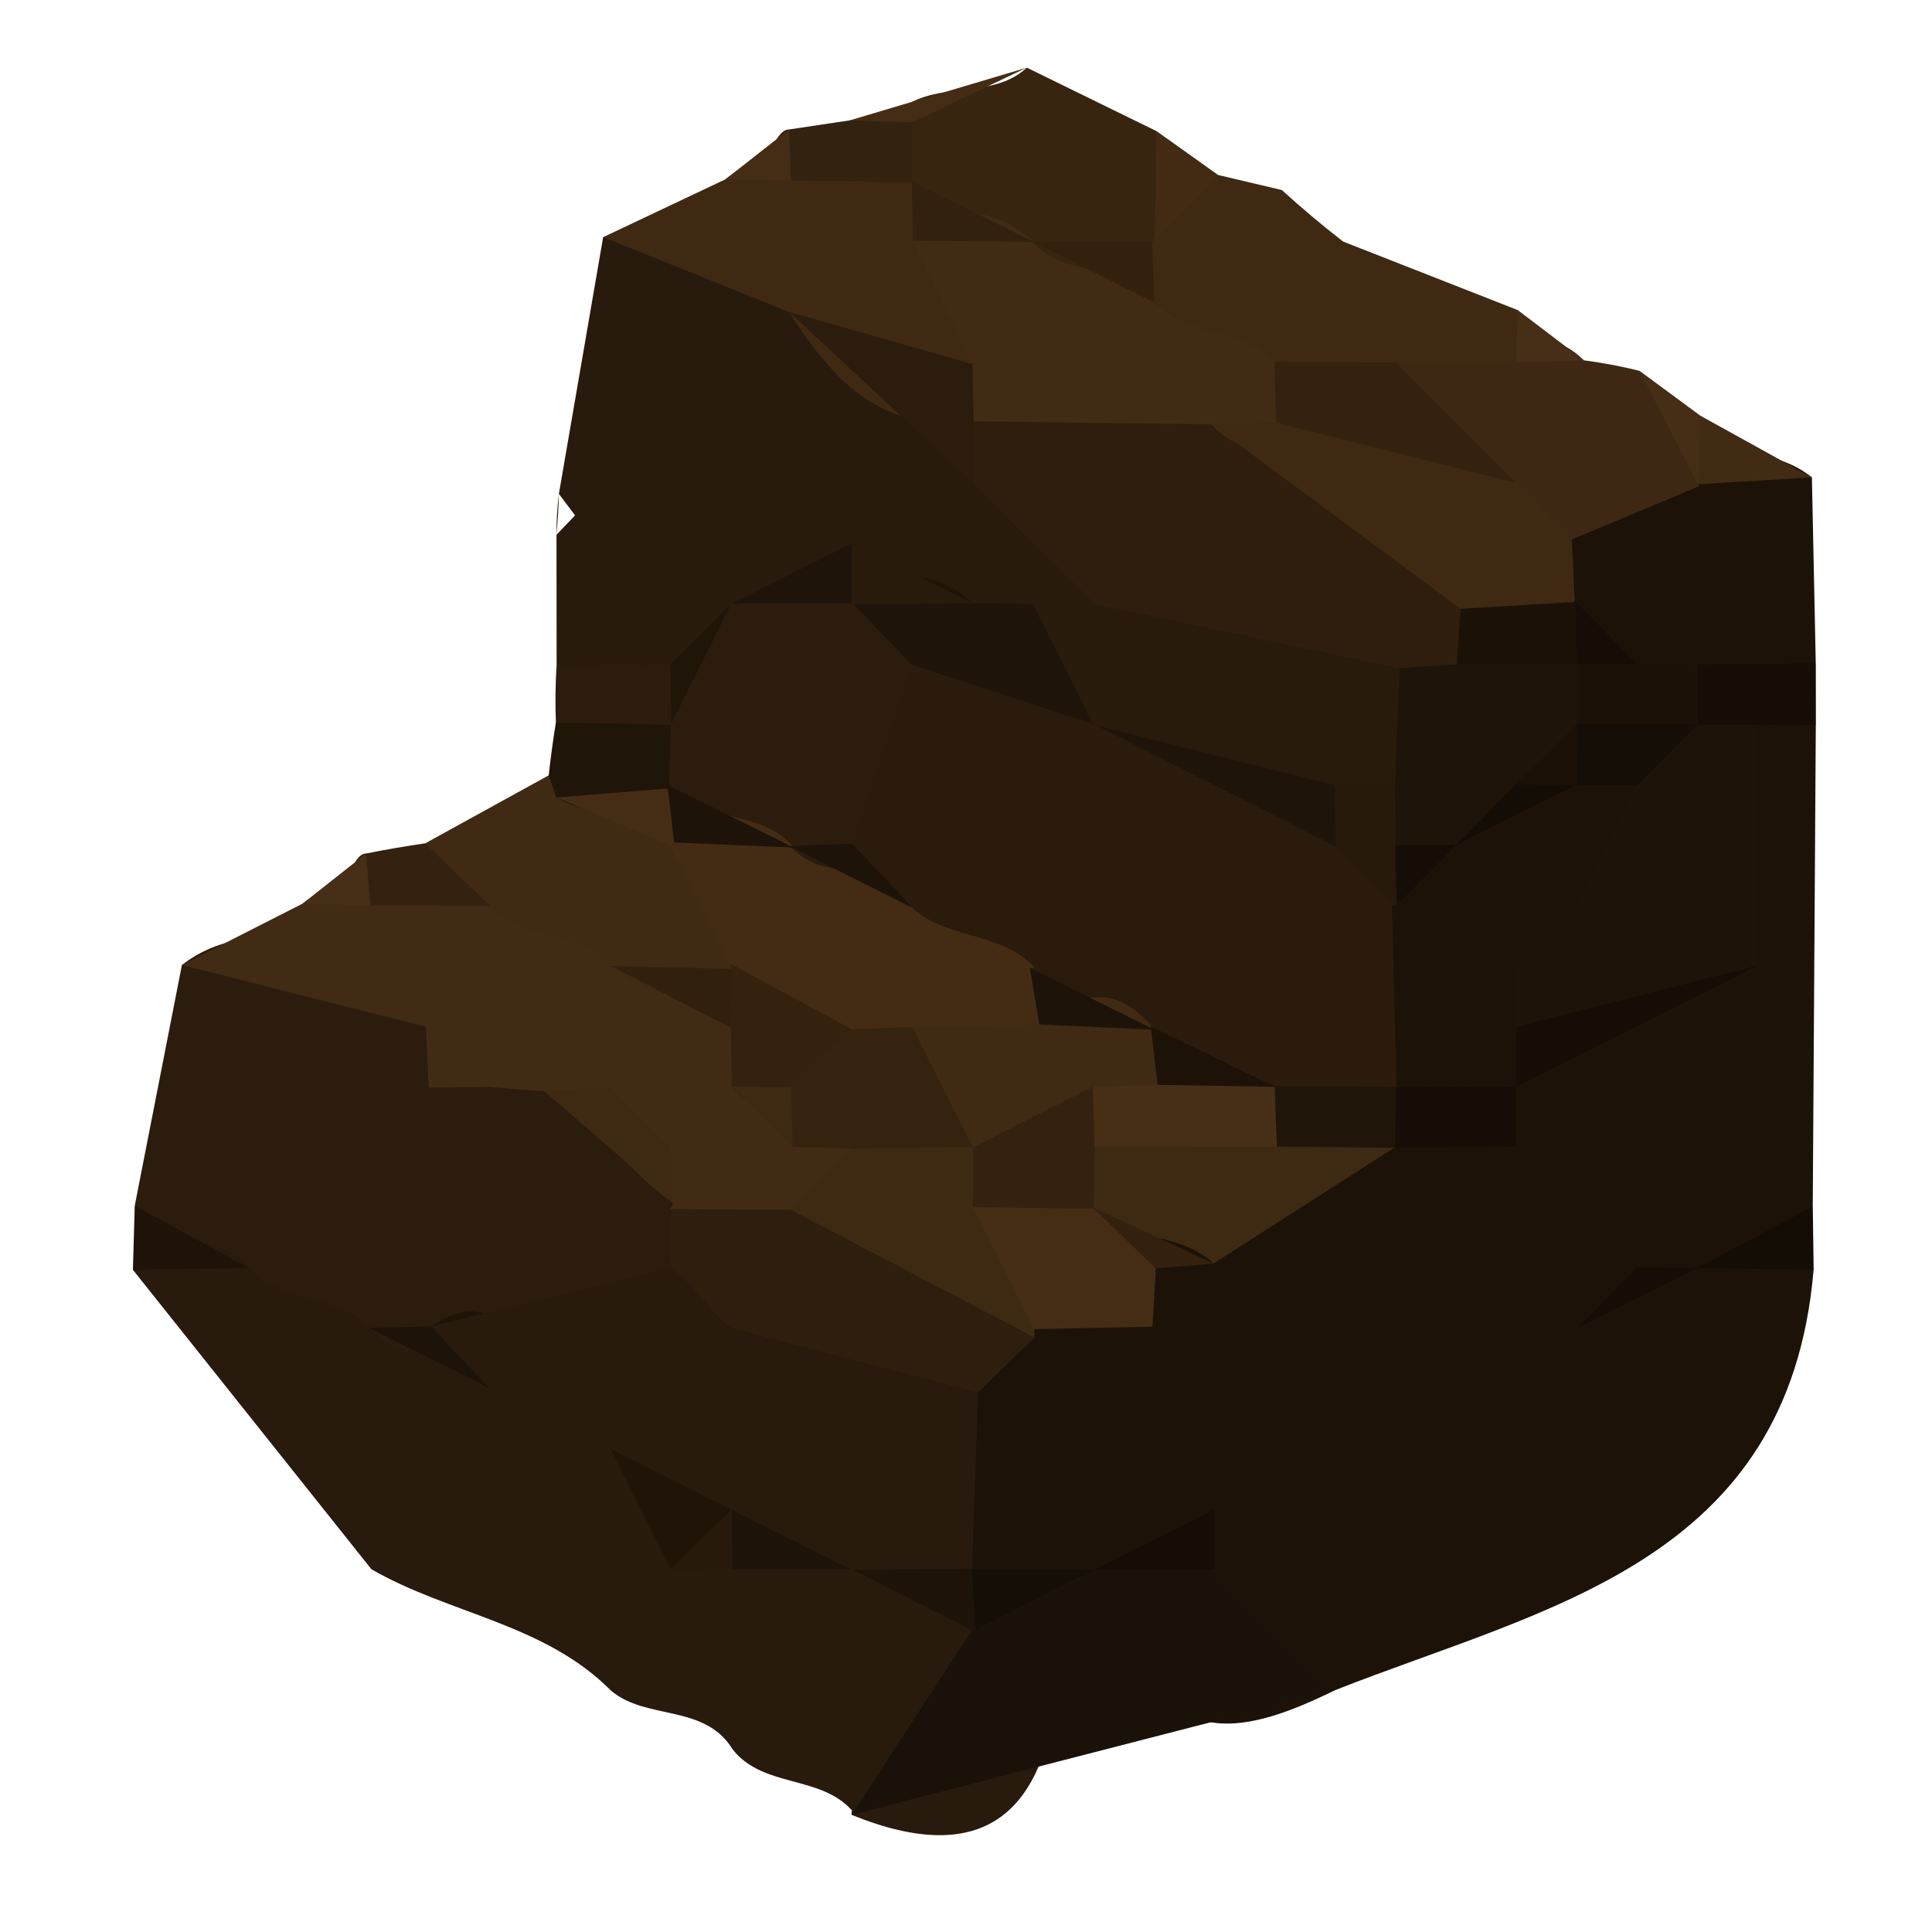 <?xml version="1.0" encoding="utf-8"?>
<!DOCTYPE svg PUBLIC "-//W3C//DTD SVG 1.1//EN" "http://www.w3.org/Graphics/SVG/1.1/DTD/svg11.dtd">
<svg version="1.1" xmlns="http://www.w3.org/2000/svg" xmlns:xlink="http://www.w3.org/1999/xlink" x="0px" y="0px" width="100px" height="100px" viewBox="0 0 100 100" enable-background="new 0 0 100 100" xml:space="preserve">
<path fill="#281A0C" d="M19.224,81.223C15.11,76.056,10.995,70.89,6.88,65.726c1.393-1.603,2.798-3.192,4.436-4.55c1.178-0.852,2.487-1.16,3.916-0.931c1.192,0.668,2.388,1.349,3.574,2.026c1.184,0.622,2.38,1.248,3.572,1.858c1.697,0.995,3.377,2.035,5.075,3.036c2.246,1.297,4.523,2.555,6.789,3.842c1.735,1.022,3.496,1.984,5.293,2.918c1.28,0.623,2.541,1.245,3.829,1.864c2.085,0.956,3.955,2.229,5.879,3.452c3.066,1.721,5.189,4.092,5.521,7.751c-0.637,6.846-3.827,9.729-10.689,6.943l0.014-0.238c-1.642-1.819-4.537-1.16-6.122-3.092l-0.078-0.109c-1.465-2.313-4.449-1.443-6.274-2.997l-0.001-0.003C28.178,84.033,23.238,83.542,19.224,81.223z"/>
<path fill="#1C1208" d="M93.872,65.723C92.58,80.911,79.958,83.197,69.093,87.488c-4.516,2.215-8.696,3.308-10.616-3.15c-0.15-1.736-0.083-3.481,0.199-5.203c1.116-3.296,3.703-5.423,6.148-7.672c1.877-2.518,5.034-3.03,7.41-4.804c2.618-0.977,5.045-2.386,7.727-3.186c1.922-0.629,3.748-1.502,5.686-2.081c1.328-0.26,2.647-0.214,3.955,0.134C91.248,62.698,92.604,64.166,93.872,65.723z"/>
<path fill="#2B1C0D" d="M6.975,62.405c0.813-4.153,1.628-8.307,2.441-12.457c3.627-2.792,7.86-0.525,11.719-1.407c1.366,0.062,2.69,0.317,3.982,0.77c0.615,0.311,1.224,0.616,1.839,0.931c1.242,0.629,2.479,1.257,3.725,1.889c1.152,0.849,2.182,1.813,3.125,2.888c1.494,1.607,3.071,3.131,4.341,4.938c0.646,1.395,0.896,2.856,0.803,4.382c-0.447,1.502-1.19,2.829-2.226,3.955c-4.122,3.574-8.914,0.837-13.342,1.407c-1.631,0.592-3.061,0.269-4.285-0.958l0.041,0.018c-1.692-1.864-4.611-1.275-6.299-3.149l0.049,0.021C11.407,63.653,8.227,64.795,6.975,62.405z"/>
<path fill="#281A0C" d="M28.81,34.405c-0.002-2.24-0.005-4.479-0.006-6.723l0.96-1.007l-0.836-1.114c0.765-4.431,1.527-8.859,2.291-13.287c4.779-0.345,9.762-2.799,14.106,1.364c2.933,3.232,6.52,5.655,10.076,8.136c2.705,2.752,5.621,5.38,5.24,9.774c-0.544,1.532-1.505,2.723-2.878,3.577c-1.476,0.47-2.992,0.775-4.532,0.918c-2.246,0.284-4.498,0.577-6.74,0.885c-2.176,0.284-4.349,0.644-6.49,1.138c-2.101,0.47-4.214,0.849-6.381,0.477C31.673,37.567,30.287,35.935,28.81,34.405z"/>
<path fill="#1A1108" d="M62.852,81.238c2.081,2.084,4.161,4.165,6.241,6.25c-8.341,2.148-16.682,4.297-25.02,6.445c2.081-3.184,4.163-6.366,6.244-9.55c0.067-0.774,0.133-1.547,0.2-2.322c1.842-2.475,3.526-5.166,7.165-5.133C60.253,77.35,61.595,79.242,62.852,81.238z"/>
<path fill="#422B14" d="M28.166,56.473c-0.937-0.046-1.871-0.119-2.802-0.217c-1.305-0.824-2.768-1.477-3.313-3.109c-4.211-1.065-8.424-2.133-12.636-3.198c2.081-1.06,4.164-2.118,6.245-3.177c1.013-0.781,2.161-1.245,3.424-1.432c1.939,0.037,3.784-0.399,5.591-1.074c1.315-0.11,2.6,0.006,3.877,0.354c1.314,0.305,2.622,0.583,3.951,0.845c1.344,0.403,2.617,0.931,3.841,1.624c1.942,1.044,3.962,1.926,5.586,3.488c1.058,1.165,2.098,2.319,3.156,3.487c1.187,1.16,2.121,2.47,2.829,3.968c0.402,1.709,0.256,3.348-0.439,4.953c-1.473,2.438-3.636,3.674-6.461,3.793c-3.036-0.009-4.96-1.682-6.325-4.196l0.156-0.308c-0.8-0.577-1.541-1.224-2.223-1.935c-0.712-0.681-1.438-1.347-2.177-1.996C29.735,57.66,28.975,57.037,28.166,56.473z"/>
<path fill="#1C1208" d="M93.986,37.543c-0.053,8.304-0.104,16.604-0.158,24.905c-1.323,2.316-4.48,1.184-5.973,3.18l0.016-0.006c-1.188,1.142-2.563,1.386-4.101,0.849c-3.115-1.838-7.418-1.716-9.309-5.594c-0.335-1.444-0.335-2.921-0.049-4.392c2.209-4.722,6.658-7.837,8.978-12.491c2.221-2.905,2.39-7.388,6.676-8.701C91.611,35.629,92.906,36.401,93.986,37.543z"/>
<path fill="#402913" d="M40.834,16.144c-3.206-1.291-6.41-2.579-9.614-3.869c2.11-0.998,4.221-1.999,6.333-2.997c1.14-0.918,2.429-1.318,3.897-1.114c2.245,0.205,4.16-1.12,6.323-1.337c1.52,0.354,2.732,1.163,3.705,2.377c0.692,1.41,1.36,2.808,2.019,4.229c1.324,3.342,1.596,6.345-2.465,8.023C45.976,22.855,43.215,19.861,40.834,16.144z"/>
<path fill="#3F2913" d="M63.052,9.058c1.099,0.259,2.197,0.519,3.296,0.778c1.023,0.928,2.078,1.819,3.171,2.667c3.012,1.184,6.023,2.365,9.037,3.546c0.854,1.355,1.163,2.82,0.93,4.404c-1.262,2.365-3.488,2.786-5.864,2.908c-2.319,0.067-4.637,0.067-6.955-0.064c-1.55-0.192-3.021-0.641-4.415-1.346c-1.354-0.775-2.706-1.547-4.06-2.319c-1.234-1.025-2.097-2.301-2.589-3.827c-0.011-0.788-0.021-1.572-0.031-2.356c0.431-1.599,1.375-2.79,2.834-3.567C59.927,9.445,61.474,9.174,63.052,9.058z"/>
<path fill="#1D1208" d="M93.784,24.707c0.066,3.208,0.132,6.415,0.199,9.619c-1.924,1.617-4.312,2.42-6.438,3.681c-1.63,0.494-3.23,0.406-4.794-0.266c-2.083-1.383-3.472-3.36-4.654-5.5c-0.613-1.499-0.778-3.055-0.497-4.648c0.979-2.331,2.762-3.613,5.236-3.973c1.502-0.125,3.016-0.18,4.524-0.177C89.577,23.468,91.856,23.19,93.784,24.707z"/>
<path fill="#3E2813" d="M87.947,25.168c-2.197,0.918-4.393,1.834-6.589,2.752c-1.926,1.908-4.026,2.326-6.364,0.751c-2.818-2.777-6.478-5.316-2.774-9.916c2.083,0,4.167,0,6.25,0c1.131-1.288,2.3-1.321,3.509-0.106c0.972,0.128,1.933,0.308,2.884,0.546C86.268,20.993,87.418,22.919,87.947,25.168z"/>
<path fill="#382510" d="M53.149,3.501c2.235,1.095,4.473,2.188,6.708,3.284c1.766,1.926,1.628,3.824-0.092,5.694l-0.139,0.04c-1.419,1.416-2.602,3.167-4.837,3.436c-1.313-0.427-2.452-1.129-3.423-2.112c-1.322-1.553-2.688-3.067-4.175-4.471l0.019,0.064c-1.29-0.726-1.728-1.764-1.18-3.167C47.832,3.879,51.144,5.374,53.149,3.501z"/>
<path fill="#402A13" d="M22.012,43.649c2.128-1.172,4.257-2.344,6.387-3.516c0.745-0.128,1.491-0.256,2.237-0.385c2.349-0.528,4.504-0.067,6.493,1.264c2.42,2.017,4.492,4.232,4.415,7.685c-0.673,1.486-1.804,2.417-3.391,2.789c-2.31,0.058-4.671,0.342-6.551-1.489l0.04,0.021c-1.7-1.874-4.625-1.297-6.328-3.165l0.072,0.04C24.348,45.722,22.196,45.709,22.012,43.649z"/>
<path fill="#271A0C" d="M19.224,81.223c4.129,2.09,8.258,4.184,12.387,6.274C27.483,85.406,23.353,83.313,19.224,81.223z"/>
<path fill="#452D15" d="M53.149,3.501c-1.98,0.946-3.961,1.889-5.941,2.832c-1.119,1.343-2.196,1.309-3.229-0.101C47.035,5.322,50.092,4.413,53.149,3.501z"/>
<path fill="#342210" d="M43.979,6.231c1.076,0.034,2.153,0.064,3.229,0.098c0.003,1.038,0.004,2.072,0.003,3.107c-2.092-0.027-4.183-0.055-6.274-0.083c-0.913-0.555-1.23-1.135-0.957-1.736c0.278-0.61,0.563-0.916,0.858-0.916C41.884,6.543,42.93,6.387,43.979,6.231z"/>
<path fill="#271A0C" d="M31.613,87.5c2.092,0.998,4.183,1.999,6.274,2.997C35.796,89.496,33.703,88.498,31.613,87.5z"/>
<path fill="#342110" d="M22.012,43.649c1.125,1.08,2.249,2.164,3.374,3.244c-2.072-0.009-4.146-0.021-6.218-0.031c-0.94-0.525-1.285-1.096-1.038-1.718c0.256-0.644,0.529-0.967,0.819-0.967C19.966,43.973,20.987,43.799,22.012,43.649z"/>
<path fill="#432B13" d="M59.765,12.479c0.03-1.898,0.062-3.799,0.092-5.697c1.065,0.76,2.129,1.52,3.193,2.276C61.957,10.199,60.861,11.34,59.765,12.479z"/>
<path fill="#462D15" d="M87.947,25.168c-1.028-1.99-2.057-3.982-3.085-5.973c1.051,0.775,2.101,1.547,3.152,2.323c0.689,0.613,1.379,1.227,2.07,1.84c-0.728,0.567-1.457,1.135-2.185,1.706L87.947,25.168z"/>
<path fill="#412B13" d="M87.9,25.064c0.038-1.181,0.074-2.362,0.112-3.546c1.926,1.065,3.85,2.13,5.772,3.192C91.823,24.826,89.862,24.945,87.9,25.064z"/>
<path fill="#1F1309" d="M6.975,62.405c1.97,1.074,3.941,2.148,5.913,3.226c-2.003,0.031-4.007,0.062-6.009,0.092C6.912,64.618,6.943,63.51,6.975,62.405z"/>
<path fill="#140D06" d="M87.855,65.628c1.993-1.059,3.984-2.118,5.974-3.18c0.015,1.093,0.031,2.182,0.045,3.274C91.865,65.692,89.86,65.658,87.855,65.628z"/>
<path fill="#2B1C0D" d="M28.81,34.405c1.963-0.006,3.929-0.015,5.893-0.021c1.195,1.373,1.288,2.82,0.279,4.333c-2.518,1.66-4.461,0.628-6.21-1.321C28.735,36.398,28.747,35.4,28.81,34.405z"/>
<path fill="#160E06" d="M87.868,34.381c2.041-0.018,4.081-0.033,6.118-0.052c0,1.068,0.004,2.14,0.004,3.214c-1.005-0.013-2.006-0.019-3.008-0.021c-1.082,1.092-2.284,1.303-3.627,0.494C86.607,36.676,86.734,35.455,87.868,34.381z"/>
<path fill="#201509" d="M28.772,37.397c1.993,0.036,3.984,0.076,5.977,0.116c0.455,0.458,0.908,0.916,1.363,1.374c-0.001,1.358-0.539,2.429-1.692,3.174c-1.926,0.122-3.85,0.226-5.62-0.781c0,0-0.4-1.139-0.4-1.142C28.502,39.218,28.625,38.306,28.772,37.397z"/>
<path fill="#27190C" d="M37.966,90.606c2.04,1.032,4.082,2.061,6.123,3.092C42.047,92.667,40.006,91.639,37.966,90.606z"/>
<path fill="#452D15" d="M69.519,12.503c-1.06-0.888-2.117-1.779-3.173-2.667C67.404,10.724,68.462,11.615,69.519,12.503z"/>
<path fill="#442C15" d="M40.837,6.702c0.044,0.882,0.078,1.767,0.101,2.652c-1.127-0.024-2.255-0.052-3.384-0.076C38.647,8.417,39.741,7.559,40.837,6.702z"/>
<path fill="#472E16" d="M18.95,44.177c0.076,0.894,0.148,1.792,0.217,2.686c-1.166-0.031-2.333-0.061-3.504-0.091C16.757,45.904,17.854,45.041,18.95,44.177z"/>
<path fill="#2C1D0E" d="M28.927,25.562c-0.015,0.711-0.058,1.422-0.124,2.127C28.801,26.975,28.842,26.267,28.927,25.562z"/>
<path fill="#472E16" d="M81.978,18.649c-1.169,0.033-2.34,0.07-3.509,0.106c0.024-0.903,0.054-1.807,0.087-2.707C79.697,16.916,80.837,17.783,81.978,18.649z"/>
<path fill="#201409" d="M34.701,81.229c-1.028-2.078-2.055-4.156-3.083-6.237c0.361-0.806,0.723-1.611,1.083-2.417c2.654-1.841,4.939-1.127,7.022,1.007c0.758,1.739,0.593,3.388-0.498,4.943C37.726,79.438,36.217,80.341,34.701,81.229z"/>
<path fill="#1F1309" d="M12.839,65.609c2.098,1.05,4.198,2.1,6.299,3.149C17.038,67.709,14.938,66.659,12.839,65.609z"/>
<path fill="#1D1308" d="M19.096,68.741c1.071-0.031,2.142-0.063,3.213-0.092c2.128-1.355,3.609-0.985,4.254,1.599c-0.403,0.537-0.804,1.074-1.206,1.611C23.271,70.819,21.184,69.781,19.096,68.741z"/>
<path fill="#1E1409" d="M31.618,74.991c-2.086-1.044-4.173-2.088-6.259-3.132l-0.012,0.021c3.998-2.792,6.733-3.052,6.261,3.122L31.618,74.991z"/>
<path fill="#1E1309" d="M44.112,81.234c-2.063-0.006-4.126-0.009-6.19-0.015c-0.937-0.675-1.256-1.361-0.958-2.058c0.299-0.698,0.602-1.049,0.91-1.049l-0.006,0.025c2.903-4.04,5.331-3.57,7.349,0.775C44.848,79.688,44.481,80.46,44.112,81.234z"/>
<path fill="#1E1309" d="M50.317,84.384c-2.067-1.05-4.137-2.1-6.206-3.149L44.1,81.262c1.477-3.066,3.688-3.372,6.422-1.702c1.177,1.599,1.171,3.192-0.02,4.778L50.317,84.384z"/>
<path fill="#271A0C" d="M37.872,78.113c0.011,1.037,0.026,2.071,0.047,3.106c-1.071,0.003-2.144,0.006-3.218,0.009C35.759,80.191,36.816,79.15,37.872,78.113z"/>
<path fill="#150D06" d="M84.729,65.604c1.047,0.006,2.093,0.013,3.142,0.019c-2.088,1.04-4.175,2.081-6.263,3.122c-0.38-0.574-0.76-1.145-1.141-1.715C81.296,64.776,82.48,63.596,84.729,65.604z"/>
<path fill="#150D06" d="M81.608,68.744c-2.082,1.04-4.165,2.081-6.248,3.125c-0.351-0.784-0.7-1.568-1.052-2.354c2.048-3.985,4.383-5.218,7.308-0.76L81.608,68.744z"/>
<path fill="#150E06" d="M75.36,71.869c-2.088,1.04-4.173,2.084-6.261,3.128c-0.354-0.787-0.71-1.571-1.065-2.356c2.056-3.985,4.395-5.233,7.331-0.763L75.36,71.869z"/>
<path fill="#140D06" d="M69.099,74.997c-2.08,1.04-4.159,2.078-6.239,3.119c-0.379-0.781-0.757-1.565-1.136-2.351c2.036-4.385,4.461-4.986,7.381-0.757L69.099,74.997z"/>
<path fill="#160E06" d="M62.852,81.238c-2.081,0.003-4.162,0.006-6.244,0.009c-0.359-0.77-0.72-1.535-1.08-2.308c2.015-4.187,4.418-4.87,7.349-0.817l-0.017-0.006C62.857,79.156,62.854,80.197,62.852,81.238z"/>
<path fill="#281A0C" d="M50.287,81.186c-2.063,0.027-4.125,0.053-6.186,0.076c-2.078-1.04-4.155-2.084-6.233-3.125c-2.086-1.046-4.173-2.09-6.261-3.134c-2.087-1.04-4.173-2.081-6.261-3.122c-1.013-1.077-2.026-2.154-3.038-3.231c4.137-1.004,8.273-2.008,12.41-3.013c0.776,0.016,1.553,0.031,2.333,0.049c1.558,0.205,3.076,0.565,4.559,1.087c4.379,1.087,9.859-1.11,12.856,4.294c1.663,3.524-0.778,6.183-1.964,9.098C51.724,80.487,51.006,80.838,50.287,81.186z"/>
<path fill="#2E1E0E" d="M50.624,72.073c-4.254-1.107-8.508-2.216-12.762-3.323c-1.183-0.897-1.901-2.262-3.125-3.119l-0.019,0.006c-0.008-1.019-0.017-2.035-0.026-3.055c2.075,0.013,4.15,0.021,6.228,0.031c5.5,0.945,12.384-1.438,15.082,6.265C55.36,71.884,53.798,73.334,50.624,72.073z"/>
<path fill="#3E2913" d="M34.727,59.359c0.038,0.974,0.076,1.947,0.118,2.918c-2.223-1.938-4.45-3.873-6.677-5.805c1.146-0.073,2.293-0.146,3.441-0.223C32.588,57.349,33.63,58.383,34.727,59.359z"/>
<path fill="#412B14" d="M22.052,53.147c1.103,1.034,2.208,2.072,3.313,3.109c-1.065,0.013-2.131,0.024-3.197,0.04l0.024,0.024C22.145,55.262,22.098,54.205,22.052,53.147z"/>
<path fill="#21150A" d="M22.168,56.296l0.024,0.024L22.168,56.296z"/>
<path fill="#2F1E0E" d="M56.634,31.247c-2.089-2.084-4.18-4.169-6.27-6.253c-1.516-1.322-1.641-2.762-0.377-4.328c3.598-3.229,7.688-2.762,11.873-1.575c5.248,4.104,11.645,6.65,16.116,11.826c0.807,1.581,0.958,3.219,0.456,4.922c-0.954,1.486-2.251,2.545-3.896,3.18C65.302,43.945,60.063,39.682,56.634,31.247z"/>
<path fill="#291B0C" d="M56.634,31.247c5.271,1.111,10.542,2.225,15.813,3.338c2.221,2.014,3.972,4.193,2.681,7.468c-1.222,1.565-2.809,2.536-4.757,2.917c-5.786,0.467-11.433,0.131-16.584-2.963c-1.933-3.528-2.825-7.083-0.334-10.748C54.513,31.256,55.574,31.25,56.634,31.247z"/>
<path fill="#2C1C0D" d="M50.396,21.805c-0.01,1.065-0.021,2.127-0.031,3.192c-3.177-2.957-6.354-5.911-9.531-8.859c3.168,0.906,6.334,1.807,9.502,2.707c1.007,0.638,1.351,1.288,1.034,1.953C51.05,21.469,50.726,21.805,50.396,21.805z"/>
<path fill="#1F1409" d="M53.453,31.259c1.047,2.087,2.094,4.171,3.141,6.259c-0.138,0.817-0.273,1.636-0.429,2.401c-3.882,3.482-7.435,1.288-10.999-0.684c-2.22-1.211-3.756-2.902-4.121-5.475c0.274-1.657,1.175-2.863,2.688-3.607c2.336-0.516,4.637-0.793,6.592,1.068C51.367,31.235,52.411,31.247,53.453,31.259z"/>
<path fill="#1F1409" d="M37.869,31.25c2.074-1.041,4.147-2.081,6.221-3.122c2.334,1.047,2.334,2.097,0.001,3.144l0.031-0.04c-1.23,2.094-2.882,3.04-5.286,1.944C38.513,32.532,38.191,31.891,37.869,31.25z"/>
<path fill="#291B0C" d="M44.092,31.272c0-1.047,0-2.097-0.001-3.144c2.079,1.032,4.157,2.063,6.235,3.098C48.247,31.241,46.169,31.256,44.092,31.272z"/>
<path fill="#201509" d="M34.749,37.512c-0.015-1.043-0.029-2.084-0.046-3.128c1.056-1.044,2.11-2.09,3.167-3.134l-0.009-0.006c2.5,3.863,3.14,6.79-3.136,6.25L34.749,37.512z"/>
<path fill="#150E06" d="M50.504,84.338c-0.072-1.049-0.144-2.1-0.217-3.148c0-0.004,0.032,0.021,0.032,0.021c2.11-2.011,4.218-3.28,6.292,0.04l-0.003-0.004C54.573,82.278,52.539,83.31,50.504,84.338z"/>
<path fill="#3E2913" d="M53.551,69.23c-4.21-2.207-8.42-4.413-12.631-6.616c1.051-1.053,2.101-2.106,3.152-3.159c0.921-3.359,3.212-4.138,6.329-3.356c1.701,0.796,3.041,2.002,4.018,3.607c0.957,2.529,2.469,4.971,1.3,7.852C54.996,68.115,54.272,68.674,53.551,69.23z"/>
<path fill="#36230F" d="M50.376,59.369c-2.102,0.027-4.201,0.055-6.302,0.085c-1.018-0.036-2.034-0.067-3.052-0.095c-1.303-1.403-1.5-2.947-0.59-4.635c0.6-2.644,1.753-4.828,4.605-5.631c1.813-0.138,3.456,0.314,4.945,1.354c1.822,2.048,3.255,4.218,2.397,7.16C51.712,58.197,51.044,58.783,50.376,59.369z"/>
<path fill="#34220F" d="M44.092,53.272c-1.046,1.001-2.093,1.999-3.14,2.997c-1.043,1.303-2.072,1.224-3.083-0.037c-0.016-1.01-0.026-2.021-0.031-3.027c-0.726-0.521-1.454-1.044-2.181-1.565c0.743-0.497,1.486-0.998,2.228-1.495l-0.098-0.278C41.786,47.488,43.989,48.435,44.092,53.272z"/>
<path fill="#35220F" d="M25.314,46.854c2.109,1.056,4.218,2.109,6.328,3.165C29.533,48.963,27.423,47.909,25.314,46.854z"/>
<path fill="#32200F" d="M37.884,50.144c-0.017,1.02-0.032,2.038-0.047,3.058c-2.078-1.064-4.157-2.136-6.235-3.204C33.696,50.046,35.791,50.095,37.884,50.144z"/>
<path fill="#412B14" d="M34.727,59.359c-1.039-1.037-2.08-2.072-3.119-3.109C32.648,57.287,33.688,58.322,34.727,59.359z"/>
<path fill="#3E2913" d="M37.868,56.231c1.028,0.013,2.057,0.024,3.085,0.037c0.024,1.031,0.047,2.06,0.069,3.091C39.97,58.316,38.919,57.275,37.868,56.231z"/>
<path fill="#1C1208" d="M56.611,81.25c-2.096-0.012-4.194-0.024-6.292-0.04c0.099-3.045,0.199-6.094,0.302-9.137c0.979-0.949,1.953-1.901,2.93-2.847c0,0.003-0.024-0.431-0.024-0.431c0.854-0.946,1.53-2.011,2.026-3.192c0.208-0.607,0.415-1.211,0.624-1.822c0.694-1.119,1.595-2.022,2.742-2.686c1.188-0.604,2.365-1.205,3.549-1.807c3.737-1.596,7.212-3.912,11.461-4.031c2.115,0.699,3.298,2.424,4.521,4.102c2.094,2.082,4.186,4.163,6.279,6.244c-1.038,1.053-2.075,2.103-3.113,3.152c-2.084,1.041-4.167,2.082-6.251,3.122c-2.086,1.044-4.174,2.088-6.26,3.131c-2.076,1.038-4.153,2.075-6.229,3.113C60.788,79.166,58.701,80.209,56.611,81.25z"/>
<path fill="#1D1309" d="M87.861,37.506c1.041,0.003,2.082,0.009,3.121,0.016c0.006,4.15,0.011,8.301,0.017,12.448c-4.006,3.003-8.194,5.496-13.506,4.837c-1.606-0.647-2.634-1.813-3.08-3.482c-0.171-2.566,0.982-4.635,2.47-6.579c1.32-1.972,2.826-3.806,4.283-5.677c1.28-0.982,2.729-1.495,4.345-1.535C86.293,37.524,87.077,37.515,87.861,37.506z"/>
<path fill="#150D06" d="M78.491,53.144c4.169-1.056,8.338-2.115,12.508-3.174c-4.173,2.09-8.345,4.181-12.517,6.269c-0.352-0.517-0.7-1.035-1.052-1.551C77.785,54.175,78.138,53.659,78.491,53.144z"/>
<path fill="#160E06" d="M78.45,59.359c-2.087,0.01-4.175,0.021-6.263,0.034c-0.646-0.418-1.293-0.837-1.942-1.255c-0.171-0.75-0.34-1.501-0.511-2.252c0.539-1.514,1.565-2.545,3.079-3.088c2.536,0.094,4.065,1.852,5.686,3.454l-0.017-0.015C78.472,57.278,78.463,58.319,78.45,59.359z"/>
<path fill="#422B14" d="M50.396,21.805c-0.018-0.989-0.038-1.978-0.059-2.963c-1.03-2.127-2.061-4.257-3.09-6.385c2.107-1.98,4.19-1.739,6.257,0.064l-0.05-0.012c1.628,1.987,4.777,0.943,6.294,3.155l-0.058-0.058c1.712,1.868,4.645,1.297,6.348,3.18l-0.081-0.04c0.933,0.729,1.359,1.56,1.284,2.493c-0.079,0.982-0.242,1.474-0.489,1.474c-1.526,0.723-2.881,0.525-4.039-0.748C58.607,21.915,54.502,21.86,50.396,21.805z"/>
<path fill="#32210E" d="M53.505,12.522c-2.086-0.021-4.172-0.043-6.257-0.064c-0.02-1.028-0.038-2.057-0.055-3.085C49.297,10.422,51.401,11.472,53.505,12.522z"/>
<path fill="#342110" d="M66.046,21.869c-0.028-1.041-0.058-2.082-0.088-3.122c2.087,0.003,4.175,0.006,6.262,0.009c2.091,2.084,4.182,4.169,6.273,6.25C72.837,29.944,68.893,28.079,66.046,21.869z"/>
<path fill="#33210E" d="M59.749,15.665c-2.098-1.053-4.196-2.105-6.294-3.155c2.059,0.003,4.116,0.003,6.174,0.006C59.668,13.565,59.708,14.615,59.749,15.665z"/>
<path fill="#33210F" d="M66.039,18.787c-2.115-1.059-4.231-2.118-6.348-3.18C61.807,16.666,63.922,17.728,66.039,18.787z"/>
<path fill="#3F2913" d="M66.046,21.869c4.149,1.046,8.298,2.093,12.447,3.137c0.956,0.974,1.912,1.944,2.867,2.915c0.046,1.05,0.093,2.103,0.142,3.156c-0.233,0.635-0.466,1.272-0.697,1.907c-2.197,1.16-3.79,0.183-5.194-1.468c-4.298-3.183-8.597-6.366-12.896-9.549C63.824,21.936,64.935,21.902,66.046,21.869z"/>
<path fill="#1B1107" d="M87.868,34.381c-0.002,1.041-0.005,2.082-0.007,3.125l0.008-0.006c-1.932,1.587-4.054,2.219-6.486,1.291c-1.094-1.251-1.348-2.677-0.869-4.251c1.373-0.956,2.781-1.01,4.227-0.165C85.783,34.378,86.826,34.378,87.868,34.381z"/>
<path fill="#160E06" d="M84.74,34.375c-1.047,0.006-2.094,0.009-3.141,0.015c-0.504-0.531-1.007-1.062-1.511-1.593c0.485-0.549,0.972-1.096,1.457-1.645c0,0-0.042-0.07-0.044-0.073C82.581,32.178,83.661,33.276,84.74,34.375z"/>
<path fill="#442C14" d="M44.092,53.272c-2.101-1.132-4.202-2.268-6.303-3.402c-1.036-2.042-2.071-4.081-3.104-6.119c0.46-0.604,0.921-1.211,1.385-1.819c1.262-0.879,2.596-1.624,4.01-2.24c1.5-0.583,2.992-0.614,4.497-0.006c1.466,0.635,2.927,1.257,4.414,1.843c1.564,0.488,3.101,1.02,4.592,1.654c1.251,1.144,2.29,2.404,3.076,3.894c0.792,1.565,1.099,3.198,0.925,4.935c-0.494,1.765-1.562,3.034-3.208,3.821c-2.817,0.244-4.979-1.254-7.168-2.683C46.169,53.19,45.129,53.229,44.092,53.272z"/>
<path fill="#452D15" d="M28.8,41.278c1.942-0.156,3.883-0.312,5.826-0.467c0.51,0.421,1.021,0.842,1.532,1.264c-0.421,0.509-0.844,1.019-1.266,1.532l-0.206,0.144C32.722,42.926,30.761,42.102,28.8,41.278z"/>
<path fill="#2B1C0D" d="M34.724,37.494c1.045-2.082,2.09-4.166,3.136-6.25c2.087-0.003,4.175-0.009,6.262-0.013c1.033,1.063,2.064,2.124,3.096,3.189c2.68,3.909,4.259,7.62-1.816,9.93c-1.657,0.943-3.177,0.757-4.558-0.562l0.244,0.085c-1.68-2.09-4.852-1.172-6.54-3.25c0,0,0.078,0.183,0.076,0.186C34.657,39.707,34.691,38.602,34.724,37.494z"/>
<path fill="#2B1C0D" d="M34.737,65.631c1.042,1.041,2.083,2.078,3.125,3.119C36.82,67.709,35.779,66.672,34.737,65.631z"/>
<path fill="#1E140A" d="M81.599,34.39c0,1.032,0.002,2.063,0.003,3.098c-0.012,0.711-0.024,1.425-0.036,2.142c-0.165,1.45-0.681,2.762-1.549,3.94c-0.983,1.078-2.025,2.084-3.13,3.04c-1.305,0.751-2.696,1.114-4.204,1.038c-1.425-0.656-2.307-1.758-2.727-3.253c0.394-1.471,1.126-2.738,2.245-3.775c0.08-2.015,0.16-4.025,0.242-6.037c0.99-0.064,1.979-0.134,2.968-0.198c2.063-1.993,4.128-1.978,6.192-0.003L81.599,34.39z"/>
<path fill="#1B1107" d="M81.604,34.381c-2.064,0-4.131,0.003-6.194,0.003c0.053-0.958,0.116-1.919,0.195-2.872c1.984-0.116,3.963-0.235,5.942-0.357C81.566,32.23,81.584,33.304,81.604,34.381z"/>
<path fill="#1E1409" d="M56.593,37.519c4.164,1.041,8.329,2.078,12.494,3.119c1.049,1.968,1.021,3.921-0.115,5.789c-7.861,2.155-15.083,3.528-12.352-8.938L56.593,37.519z"/>
<path fill="#271A0C" d="M69.151,43.82c-0.02-1.062-0.041-2.124-0.063-3.183c1.039-0.006,2.076-0.012,3.114-0.018c0.009,1.041,0.018,2.078,0.024,3.119c0.508,0.574,1.018,1.147,1.525,1.724c-0.209,1.639-1.065,2.734-2.68,3.198C68.565,47.784,67,46.539,69.151,43.82z"/>
<path fill="#2A1B0C" d="M69.151,43.82c0.963,1.013,1.926,2.026,2.889,3.04c4.905,3.018,2.737,6.213,0.242,9.42l-0.049-0.033c-1.504,1.69-3.267,2.896-5.626,2.954c-2.226,0.027-4.279-0.693-6.321-1.465c-1.389-0.482-2.523-1.324-3.434-2.475c-0.57-2.143-1.576-3.989-3.555-5.167l0.282,0.015c-1.733-1.943-4.693-1.431-6.494-3.244l0.198,0.153c-0.955-1.215-3.163-1.242-3.177-3.348c1.038-3.085,2.073-6.168,3.111-9.253c3.134,1.025,6.268,2.047,9.402,3.07C60.799,39.6,64.975,41.709,69.151,43.82z"/>
<path fill="#452D15" d="M59.822,65.649c-0.047,0.995-0.104,1.986-0.169,2.979l-0.04,0.04c-2.029,0.042-4.059,0.085-6.088,0.128c-1.054-2.103-2.107-4.208-3.162-6.314c1.628-1.639,3.239-3.305,5.642-3.796c1.558,0.342,2.83,1.138,3.822,2.387C60.231,62.601,60.228,64.127,59.822,65.649z"/>
<path fill="#34210F" d="M56.599,62.57c-2.078-0.03-4.156-0.059-6.236-0.089c0.003-1.037,0.006-2.075,0.013-3.112l-0.016,0.012c1.668-2.898,3.267-5.917,7.515-4.193c1.401,1.068,2.121,2.479,2.159,4.239C59.523,61.17,58.379,62.216,56.599,62.57z"/>
<path fill="#402A13" d="M56.564,56.256c-2.067,1.041-4.135,2.082-6.204,3.125c-1.05-2.078-2.1-4.156-3.151-6.231c2.196-0.04,4.391-0.079,6.588-0.122c2.066-1.749,4.073-2.115,5.954,0.269l-0.189-0.168c0.984,0.669,1.458,1.468,1.42,2.396c-0.04,0.992-0.187,1.489-0.441,1.489C59.022,57.775,57.687,57.574,56.564,56.256z"/>
<path fill="#3E2913" d="M56.599,62.57c0.02-1.077,0.038-2.151,0.057-3.226c2.675-1.975,5.55-3.144,8.943-2.231c2.189,0.803,4.837,0.29,6.608,2.299l-0.019-0.019c-3.123,2.002-6.247,4.004-9.37,6.006c-1.76-1.688-4.584-1.09-6.279-2.921L56.599,62.57z"/>
<path fill="#33200E" d="M56.54,62.479c2.094,0.977,4.188,1.95,6.28,2.924c-0.999,0.095-1.999,0.177-2.998,0.247C58.728,64.594,57.634,63.537,56.54,62.479z"/>
<path fill="#160E06" d="M59.653,68.628l-0.04,0.04L59.653,68.628z"/>
<path fill="#1C1208" d="M72.282,56.28c-0.079-3.14-0.158-6.28-0.239-9.42c-0.003,0,0.253-0.019,0.253-0.019c0.935-1.126,1.807-2.313,3.076-3.104l-0.036,0.021c1.929-1.504,4.305-2.292,6.186-3.87c1.244-0.482,2.311-0.195,3.22,0.75c-1.04,2.079-2.083,4.157-3.123,6.232c-1.047,1.04-2.018,2.157-3.132,3.128c0.002,1.047,0.004,2.097,0.005,3.144c0.003,1.037,0.006,2.075,0.008,3.109C76.426,56.262,74.354,56.272,72.282,56.28z"/>
<path fill="#150E06" d="M84.741,40.64c-1.044-0.003-2.087-0.009-3.131-0.015c-0.467-0.522-0.934-1.041-1.399-1.56c0.463-0.521,0.927-1.047,1.389-1.568l0.003-0.009c2.088,0.003,4.177,0.006,6.266,0.012C86.826,38.547,85.783,39.594,84.741,40.64z"/>
<path fill="#160E06" d="M78.486,50c1.044-1.044,2.088-2.084,3.132-3.128C80.574,47.916,79.53,48.956,78.486,50z"/>
<path fill="#201509" d="M72.208,59.412c-2.034-0.021-4.069-0.043-6.104-0.062c-0.532-0.494-1.063-0.989-1.597-1.483c0.475-0.549,0.949-1.099,1.424-1.647c2.102,0.009,4.202,0.019,6.302,0.027C72.226,57.303,72.217,58.356,72.208,59.412z"/>
<path fill="#1E1309" d="M59.752,53.296c-1.985-0.089-3.972-0.177-5.955-0.269c-0.164-0.977-0.33-1.953-0.498-2.933C55.449,51.163,57.6,52.228,59.752,53.296z"/>
<path fill="#1E1309" d="M34.549,40.625c2.179,1.083,4.359,2.167,6.538,3.247c-2.064-0.085-4.132-0.177-6.196-0.266C34.776,42.612,34.662,41.62,34.549,40.625z"/>
<path fill="#1F1409" d="M47.086,46.866c2.163,1.081,4.329,2.164,6.494,3.244C51.416,49.029,49.251,47.946,47.086,46.866z"/>
<path fill="#1E1309" d="M44.107,43.671c1.057,1.114,2.116,2.23,3.175,3.348c-2.144-1.077-4.29-2.151-6.436-3.229C41.932,43.75,43.019,43.71,44.107,43.671z"/>
<path fill="#140D06" d="M81.61,40.625c-2.091,1.044-4.183,2.09-6.272,3.134c1.048-1.053,2.096-2.106,3.146-3.162c1.057-1.272,2.099-1.264,3.13,0.03L81.61,40.625z"/>
<path fill="#1B1107" d="M81.613,40.628c-1.044-0.009-2.086-0.018-3.13-0.03c1.039-1.032,2.079-2.066,3.116-3.101C81.604,38.541,81.608,39.585,81.613,40.628z"/>
<path fill="#150D06" d="M75.372,43.738c-1.026,1.035-2.052,2.069-3.077,3.104c-0.041-1.035-0.064-2.069-0.068-3.104C73.274,43.738,74.324,43.738,75.372,43.738z"/>
<path fill="#1D1208" d="M59.918,56.152c-0.115-1.007-0.233-2.018-0.355-3.024c2.123,1.031,4.247,2.06,6.369,3.092l0.054,0.033C63.929,58.246,61.908,58.2,59.918,56.152z"/>
<path fill="#472E16" d="M59.918,56.152c2.022,0.033,4.046,0.067,6.067,0.101c0.021,1.031,0.06,2.066,0.116,3.098c-3.148-0.003-6.298-0.003-9.447-0.006c-0.033-1.028-0.063-2.061-0.088-3.089C57.682,56.223,58.8,56.19,59.918,56.152z"/>
</svg>